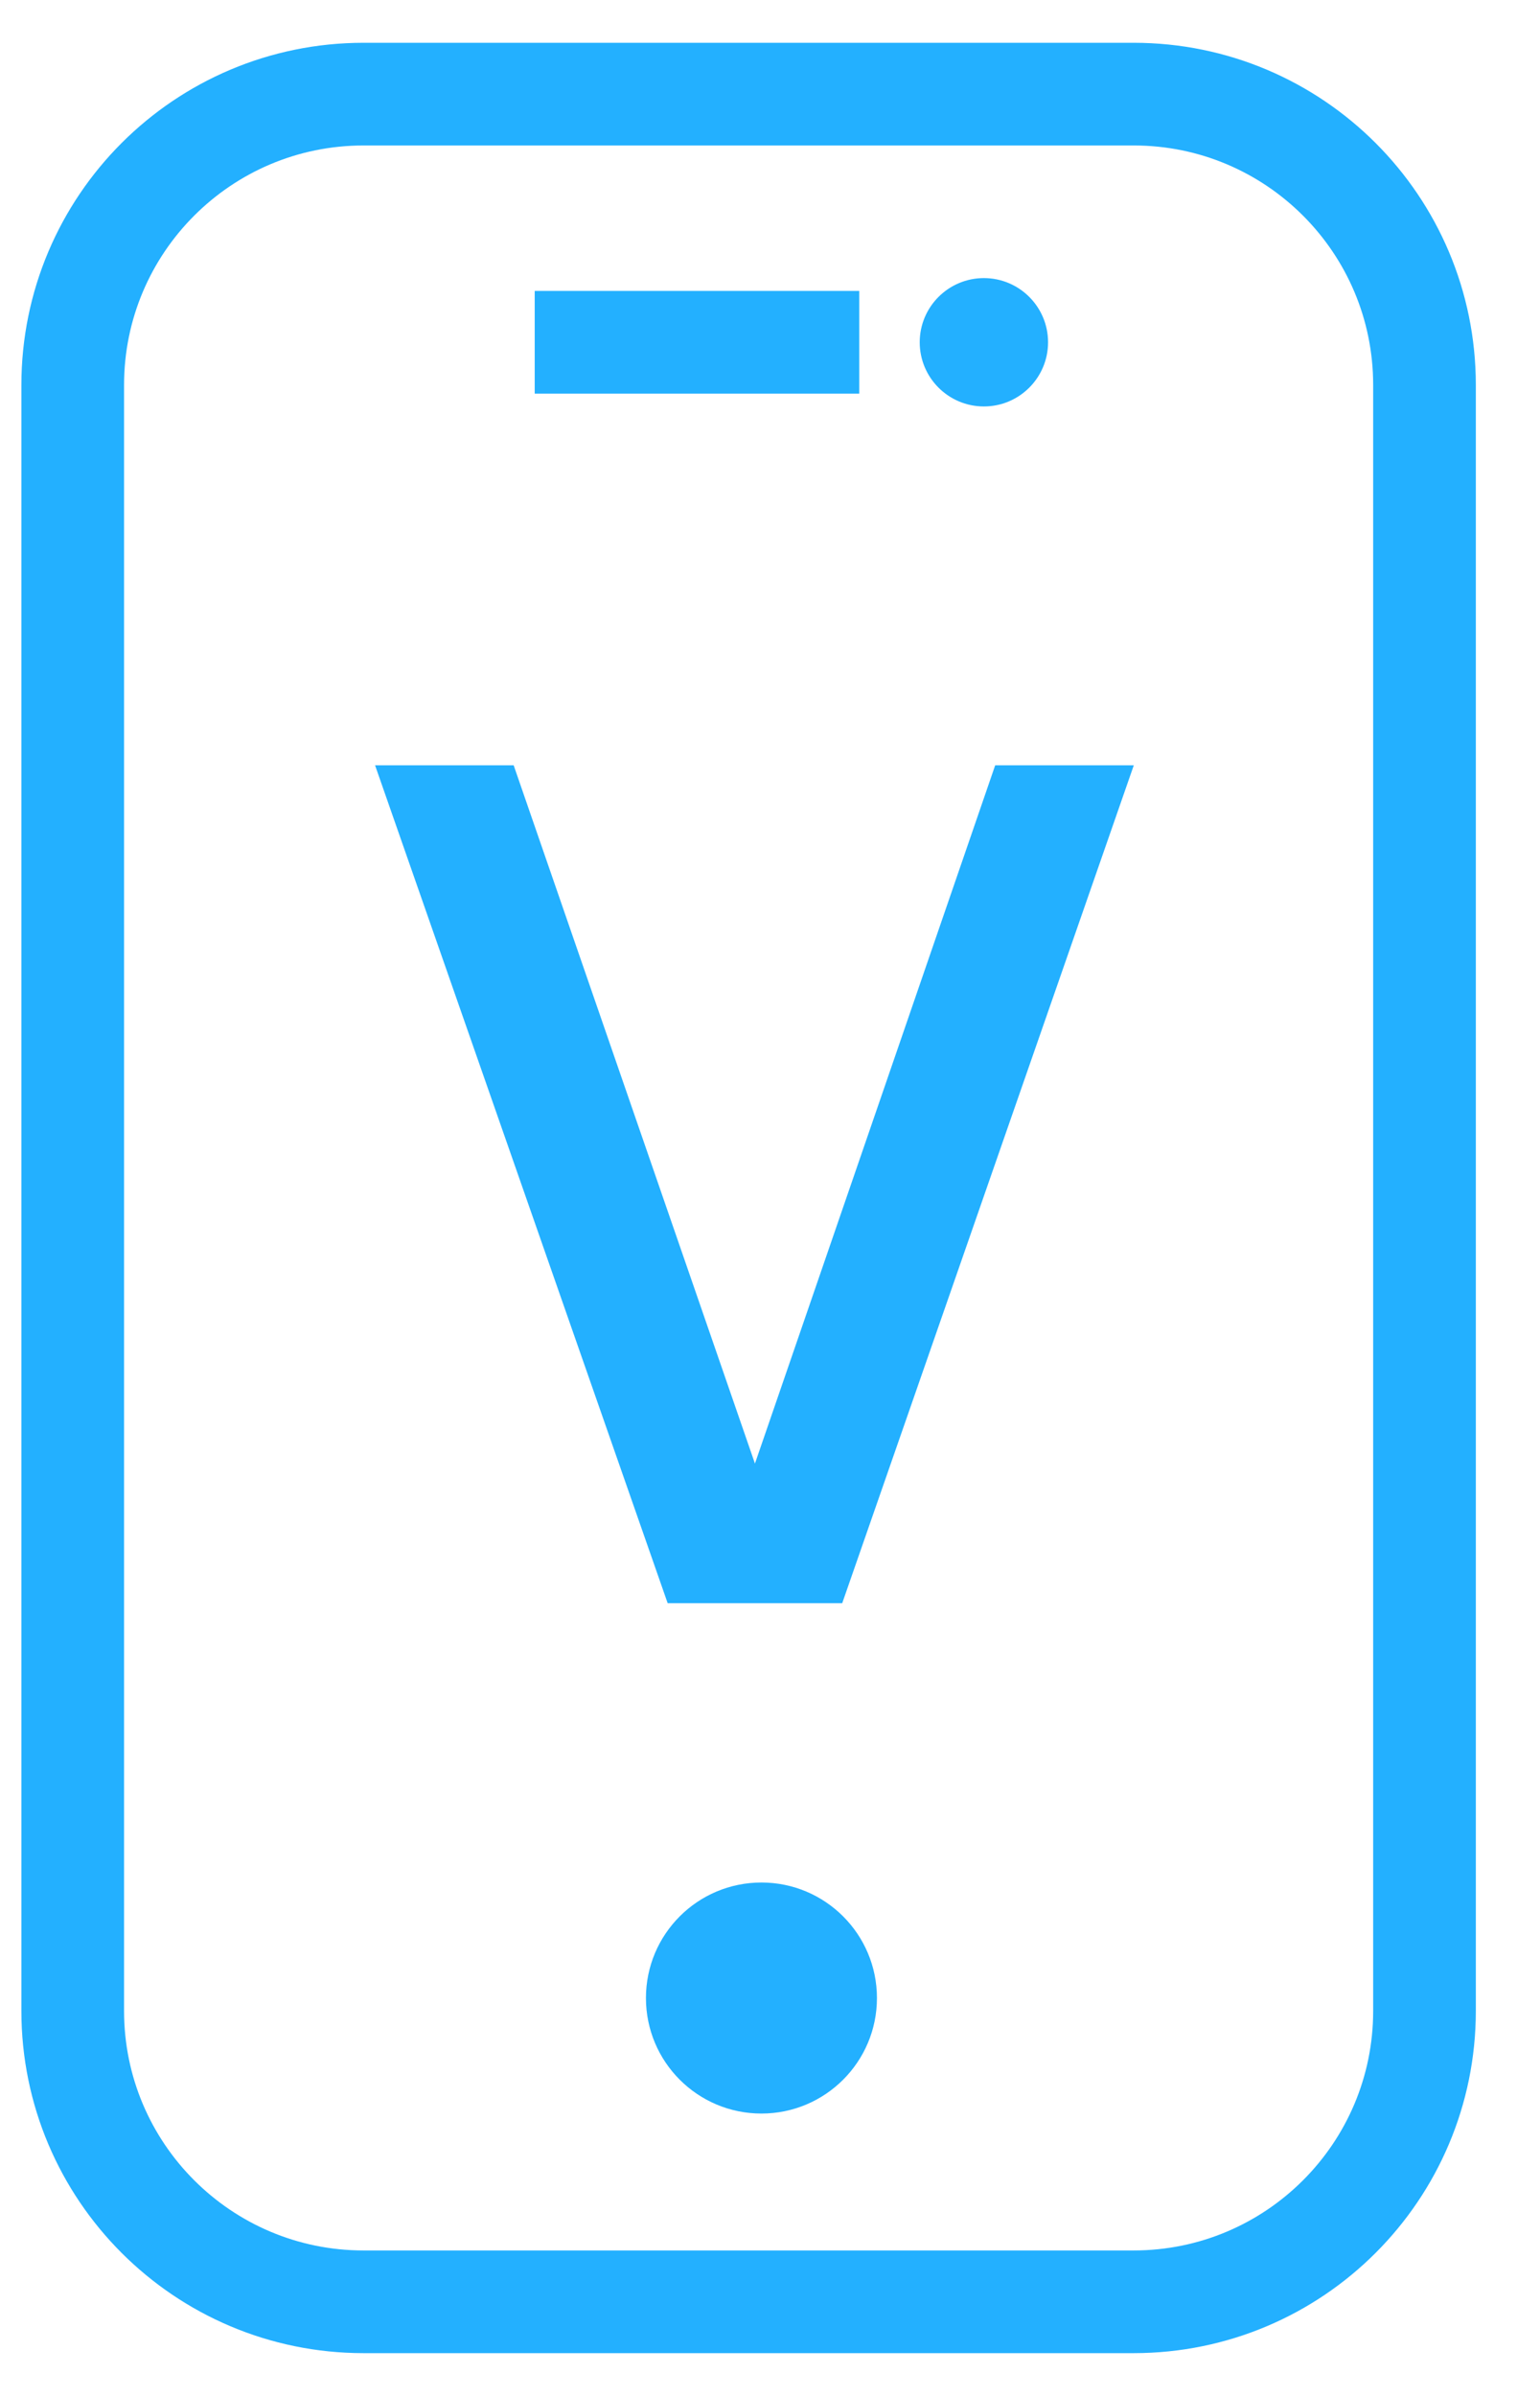 <svg width="18" height="28" viewBox="0 0 18 28" fill="none" xmlns="http://www.w3.org/2000/svg">
<g id="Group 1261159936">
<path id="Rectangle 34624255" d="M0.85 4.5C0.85 2.622 2.372 1.1 4.25 1.1H13.25C15.128 1.1 16.65 2.622 16.65 4.5V23.5C16.65 25.378 15.128 26.9 13.25 26.9H4.25C2.372 26.9 0.85 25.378 0.85 23.5V4.5Z" stroke="#23B0FF" stroke-width="1.2"/>
<path id="Vector" d="M8.9 24.7C9.645 24.7 10.25 24.096 10.25 23.35C10.25 22.604 9.645 22 8.9 22C8.154 22 7.55 22.604 7.55 23.35C7.55 24.096 8.154 24.7 8.9 24.7Z" fill="#23B0FF"/>
<path id="V" d="M8.824 17.104L11.632 8.944H13.252L9.844 18.736H7.804L4.384 8.944H6.004L8.824 17.104Z" fill="#23B0FF"/>
<g id="Group 1261159939">
<path id="Vector 385" d="M10.043 4L6.25 4" stroke="#23B0FF" stroke-width="1.2"/>
<path id="Vector_2" d="M11.5 4.75C11.914 4.75 12.25 4.414 12.25 4C12.25 3.586 11.914 3.25 11.5 3.25C11.086 3.25 10.75 3.586 10.75 4C10.75 4.414 11.086 4.75 11.5 4.75Z" fill="#23B0FF"/>
</g>
</g>
</svg>
